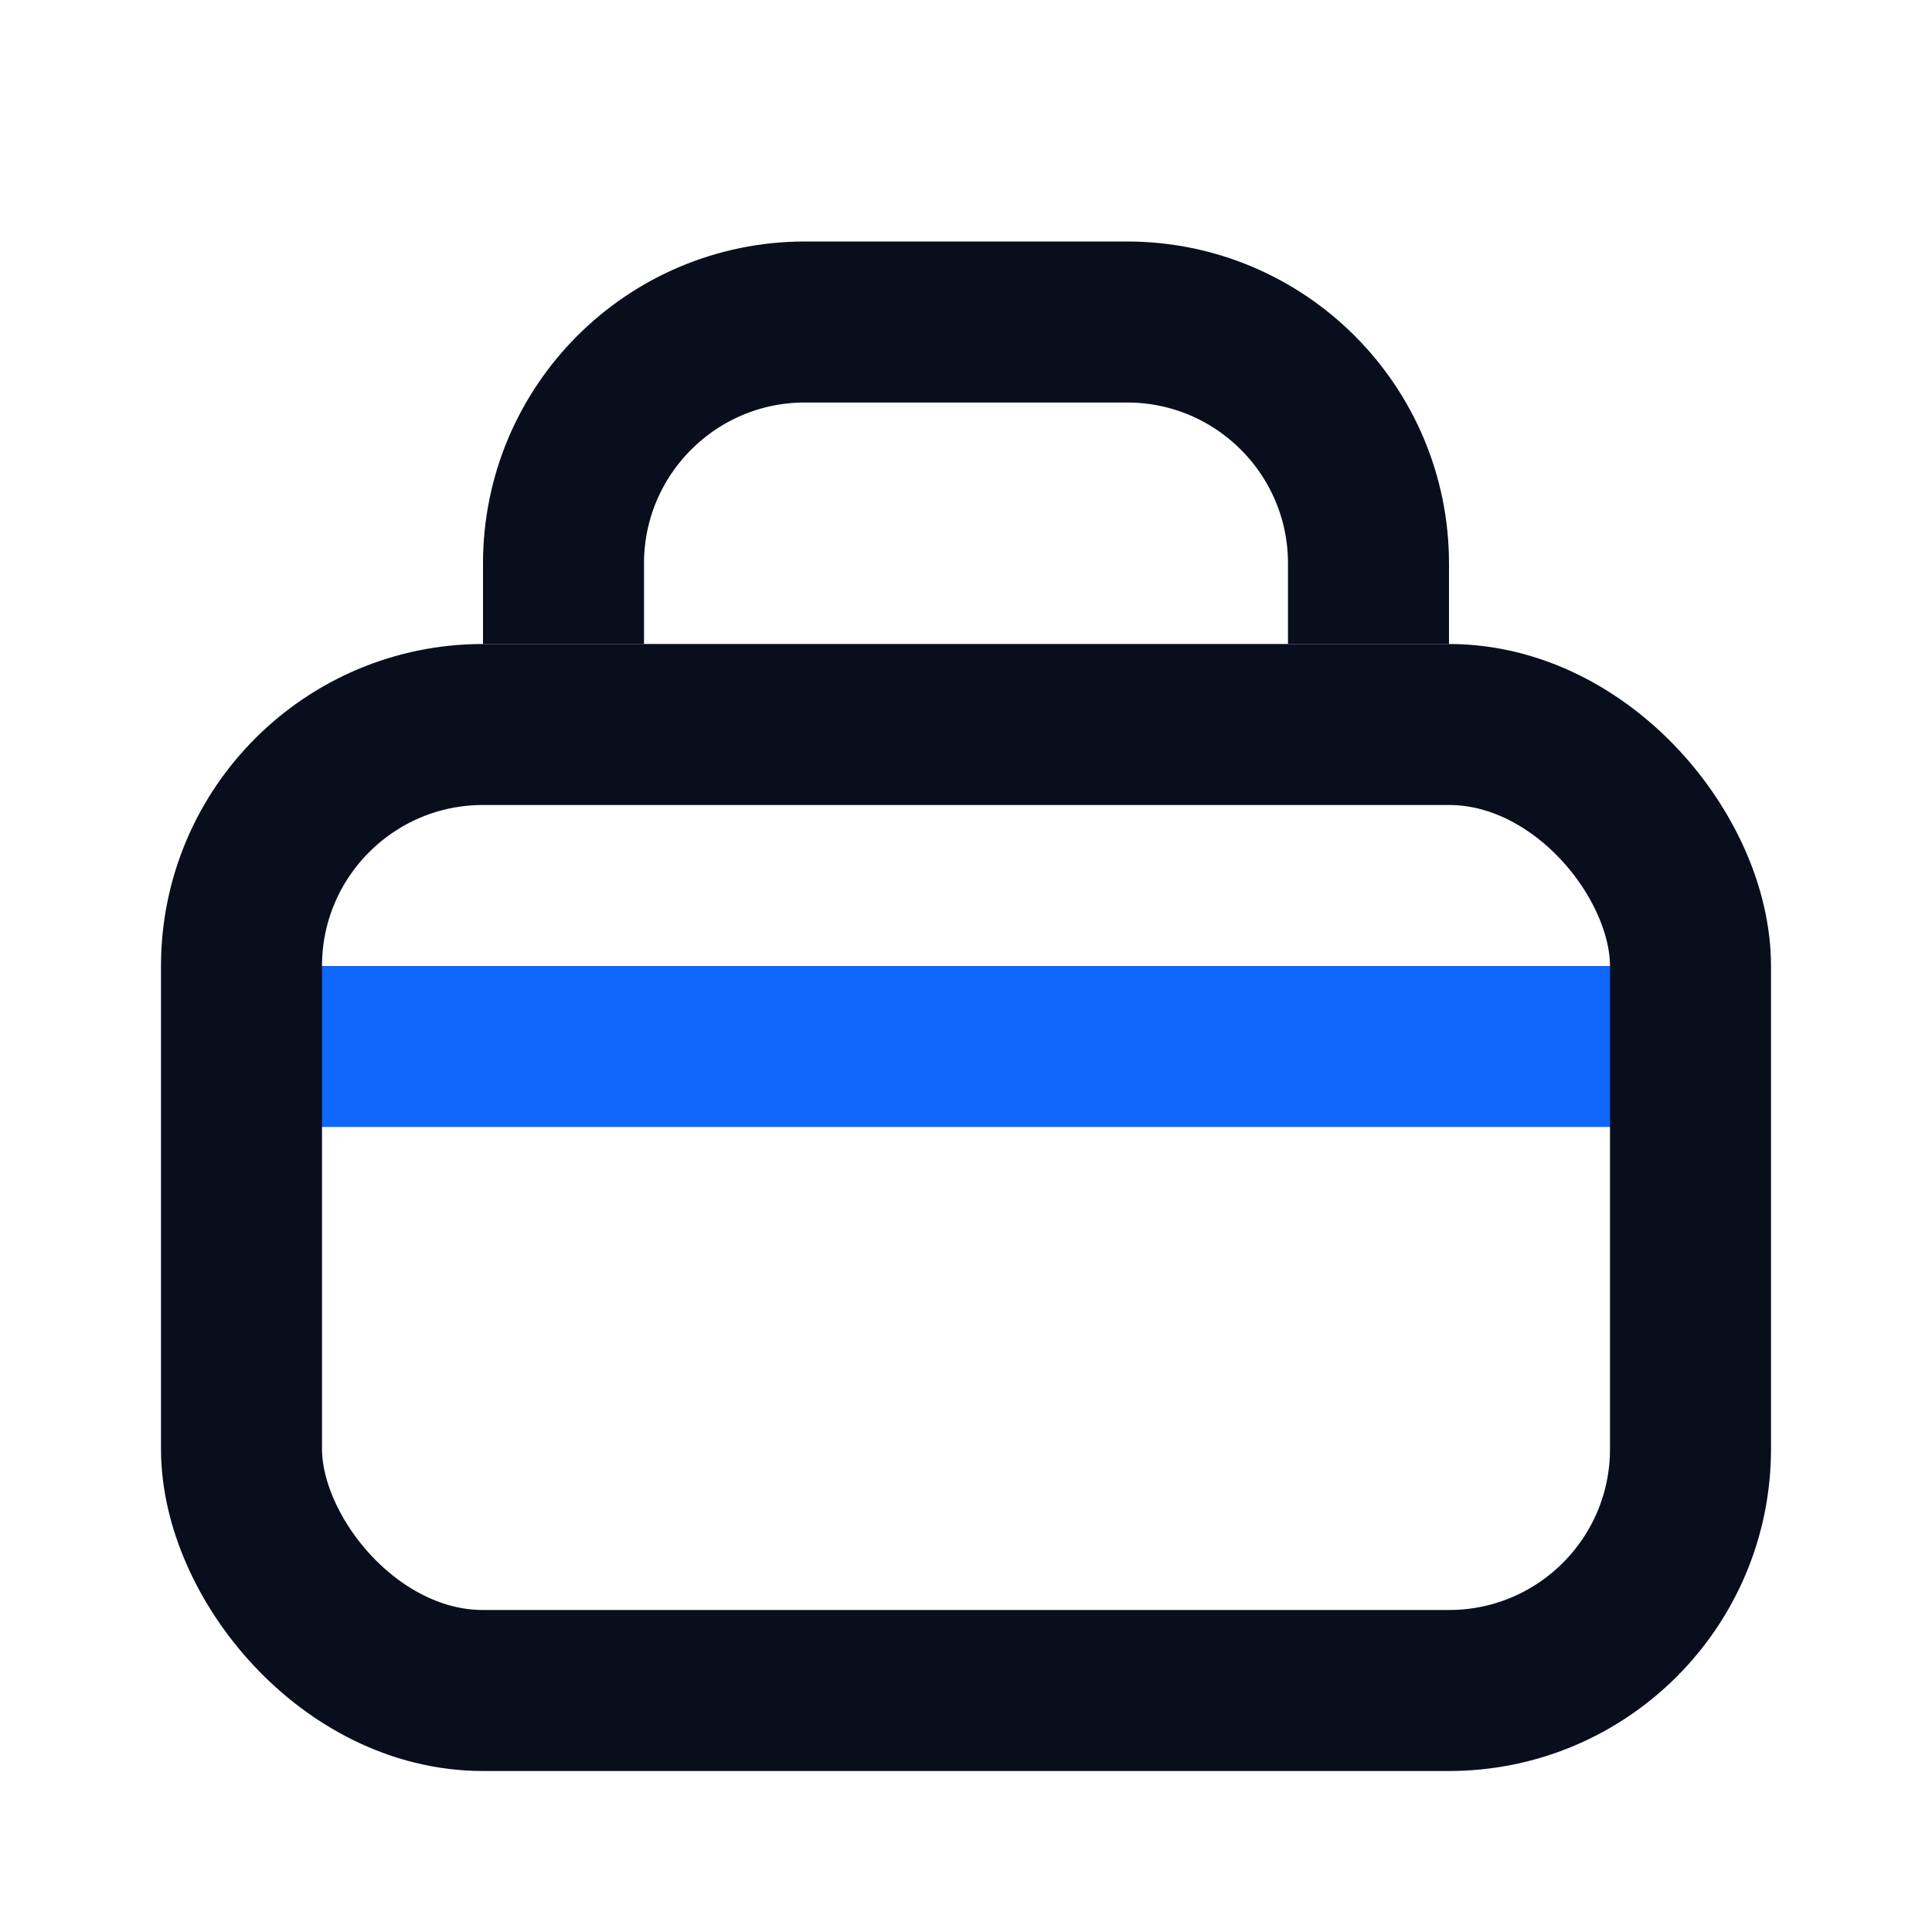 <svg width="24" height="24" viewBox="0 0 24 24" fill="none" xmlns="http://www.w3.org/2000/svg">
<path d="M21 13L3 13" stroke="#0F67FE" stroke-width="2"/>
<rect x="3" y="9" width="18" height="12" rx="3" stroke="#090E1D" stroke-width="2"/>
<path d="M7 8V7C7 5.343 8.343 4 10 4H14C15.657 4 17 5.343 17 7V8" stroke="#090E1D" stroke-width="2"/>
</svg>
